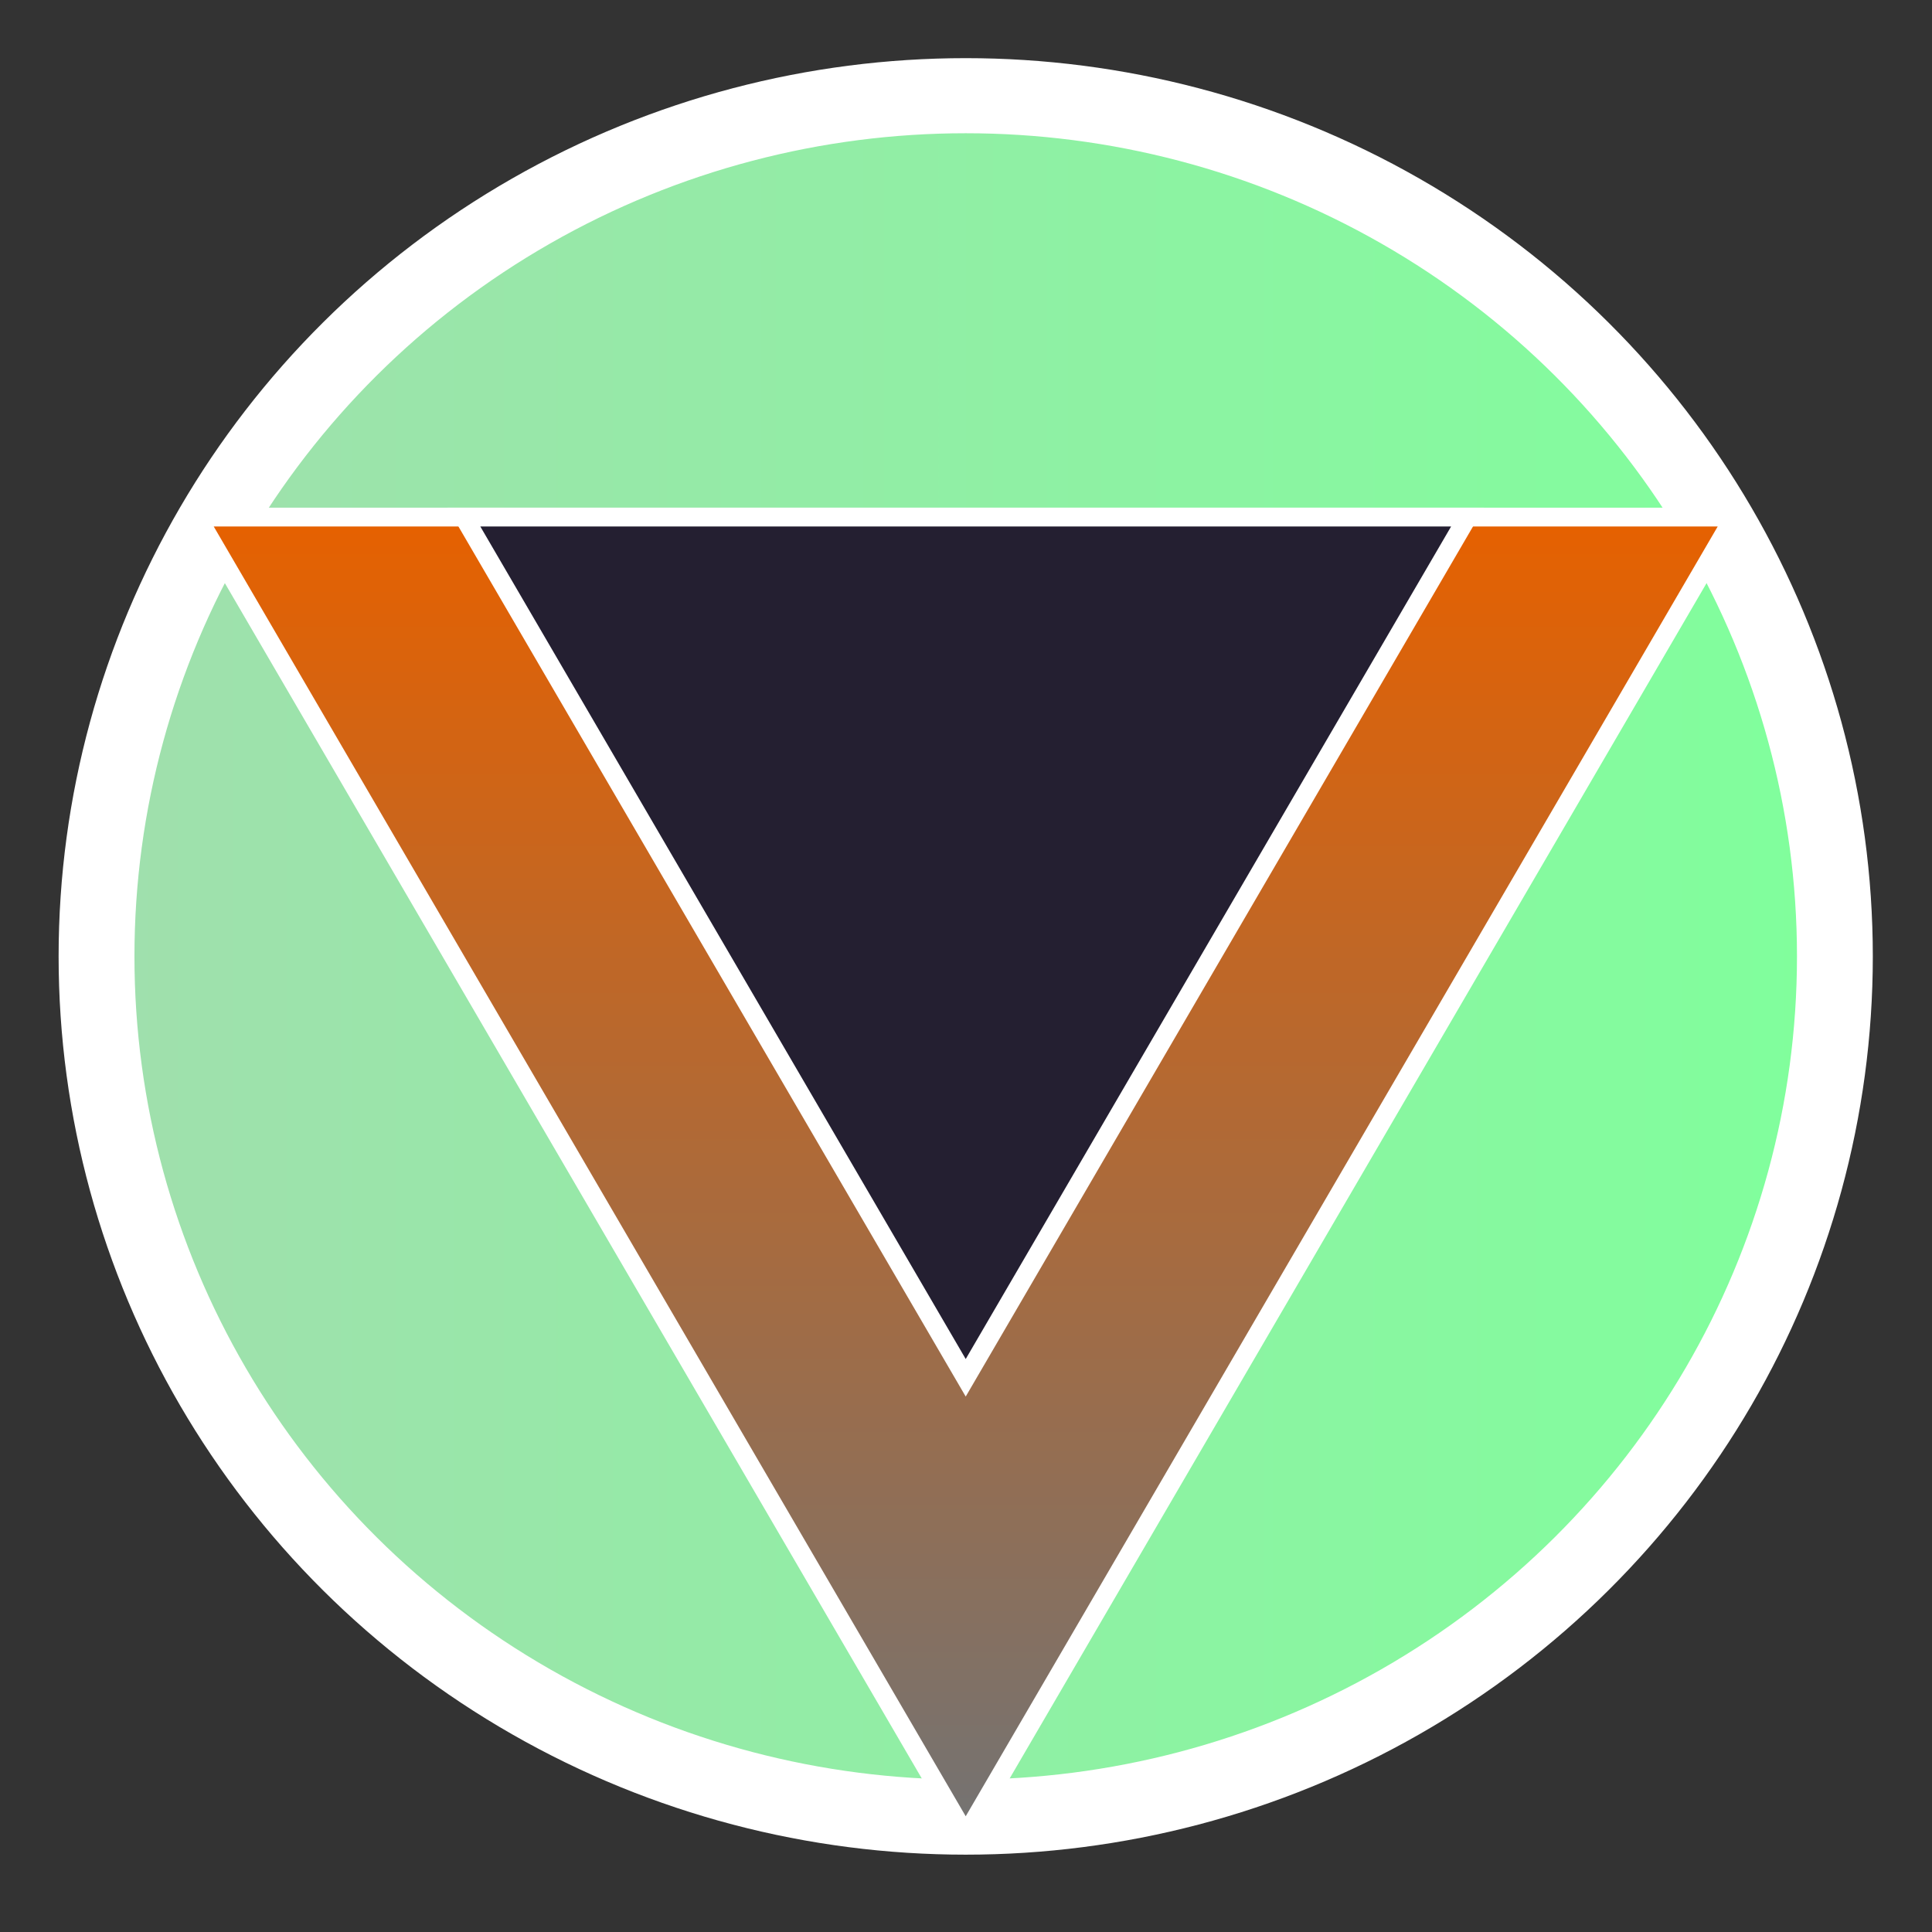 <?xml version="1.0" encoding="UTF-8" standalone="no"?>
<!-- Created with Inkscape (http://www.inkscape.org/) -->

<svg
   width="512"
   height="512"
   viewBox="0 0 512 512"
   version="1.1"
   id="svg1"
   sodipodi:docname="icon.svg"
   inkscape:version="1.3.2 (091e20ef0f, 2023-11-25)"
   xmlns:inkscape="http://www.inkscape.org/namespaces/inkscape"
   xmlns:sodipodi="http://sodipodi.sourceforge.net/DTD/sodipodi-0.dtd"
   xmlns:xlink="http://www.w3.org/1999/xlink"
   xmlns="http://www.w3.org/2000/svg"
   xmlns:svg="http://www.w3.org/2000/svg">
  <rect x="0" y="0" width="512" height="512" fill="#333333" stroke="none"/>
  <sodipodi:namedview
     id="namedview1"
     pagecolor="#505050"
     bordercolor="#ffffff"
     borderopacity="1"
     inkscape:showpageshadow="0"
     inkscape:pageopacity="0"
     inkscape:pagecheckerboard="1"
     inkscape:deskcolor="#505050"
     inkscape:zoom="1.3864516"
     inkscape:cx="179.23453"
     inkscape:cy="343.32247"
     inkscape:window-width="1920"
     inkscape:window-height="1003"
     inkscape:window-x="0"
     inkscape:window-y="0"
     inkscape:window-maximized="1"
     inkscape:current-layer="layer1" />
  <defs
     id="defs1">
    <linearGradient
       id="linearGradient22"
       inkscape:collect="always">
      <stop
         style="stop-color:#e66100;stop-opacity:1;"
         offset="0"
         id="stop22" />
      <stop
         style="stop-color:#737373;stop-opacity:1;"
         offset="1"
         id="stop23" />
    </linearGradient>
    <linearGradient
       id="swatch21">
      <stop
         style="stop-color:#e66100;stop-opacity:1;"
         offset="0"
         id="stop21" />
    </linearGradient>
    <linearGradient
       id="linearGradient4"
       inkscape:collect="always">
      <stop
         style="stop-color:#a0dfad;stop-opacity:1;"
         offset="0"
         id="stop5" />
      <stop
         style="stop-color:#80ff9c;stop-opacity:1;"
         offset="1"
         id="stop6" />
    </linearGradient>
    <linearGradient
       inkscape:collect="always"
       xlink:href="#linearGradient4"
       id="linearGradient6"
       x1="64"
       y1="256"
       x2="448"
       y2="256"
       gradientUnits="userSpaceOnUse"
       gradientTransform="matrix(0.9,0,0,0.9,25.6,25.6)" />
    <linearGradient
       inkscape:collect="always"
       xlink:href="#linearGradient22"
       id="linearGradient23"
       x1="-98"
       y1="0"
       x2="196"
       y2="0"
       gradientUnits="userSpaceOnUse"
       gradientTransform="matrix(0,0.9,-0.9,0,256,256)" />
  </defs>
  <g
     id="layer1"
     transform="matrix(1.333,0,0,1.32,-85.324,-84.463)">
    <circle
       style="mix-blend-mode:normal;fill:url(#linearGradient6);fill-opacity:1;stroke:#ffffff;stroke-width:15.077;stroke-dasharray:none;stroke-opacity:1"
       id="path1"
       cx="256"
       cy="256"
       r="172.8" />
    <path
       style="fill:url(#linearGradient23);fill-opacity:1;stroke:#ffffff;stroke-width:3.769;stroke-dasharray:none;stroke-opacity:1;paint-order:normal"
       id="path10"
       d="M 256,432.4 103.233,167.8 h 305.534 z" />
    <path
       style="fill:#241f31;fill-opacity:1;stroke-width:3.769;stroke-dasharray:none;stroke:#ffffff;stroke-opacity:1"
       id="path11"
       d="M 256,340.6 156.234,167.8 h 199.532 z" />
  </g>
</svg>
